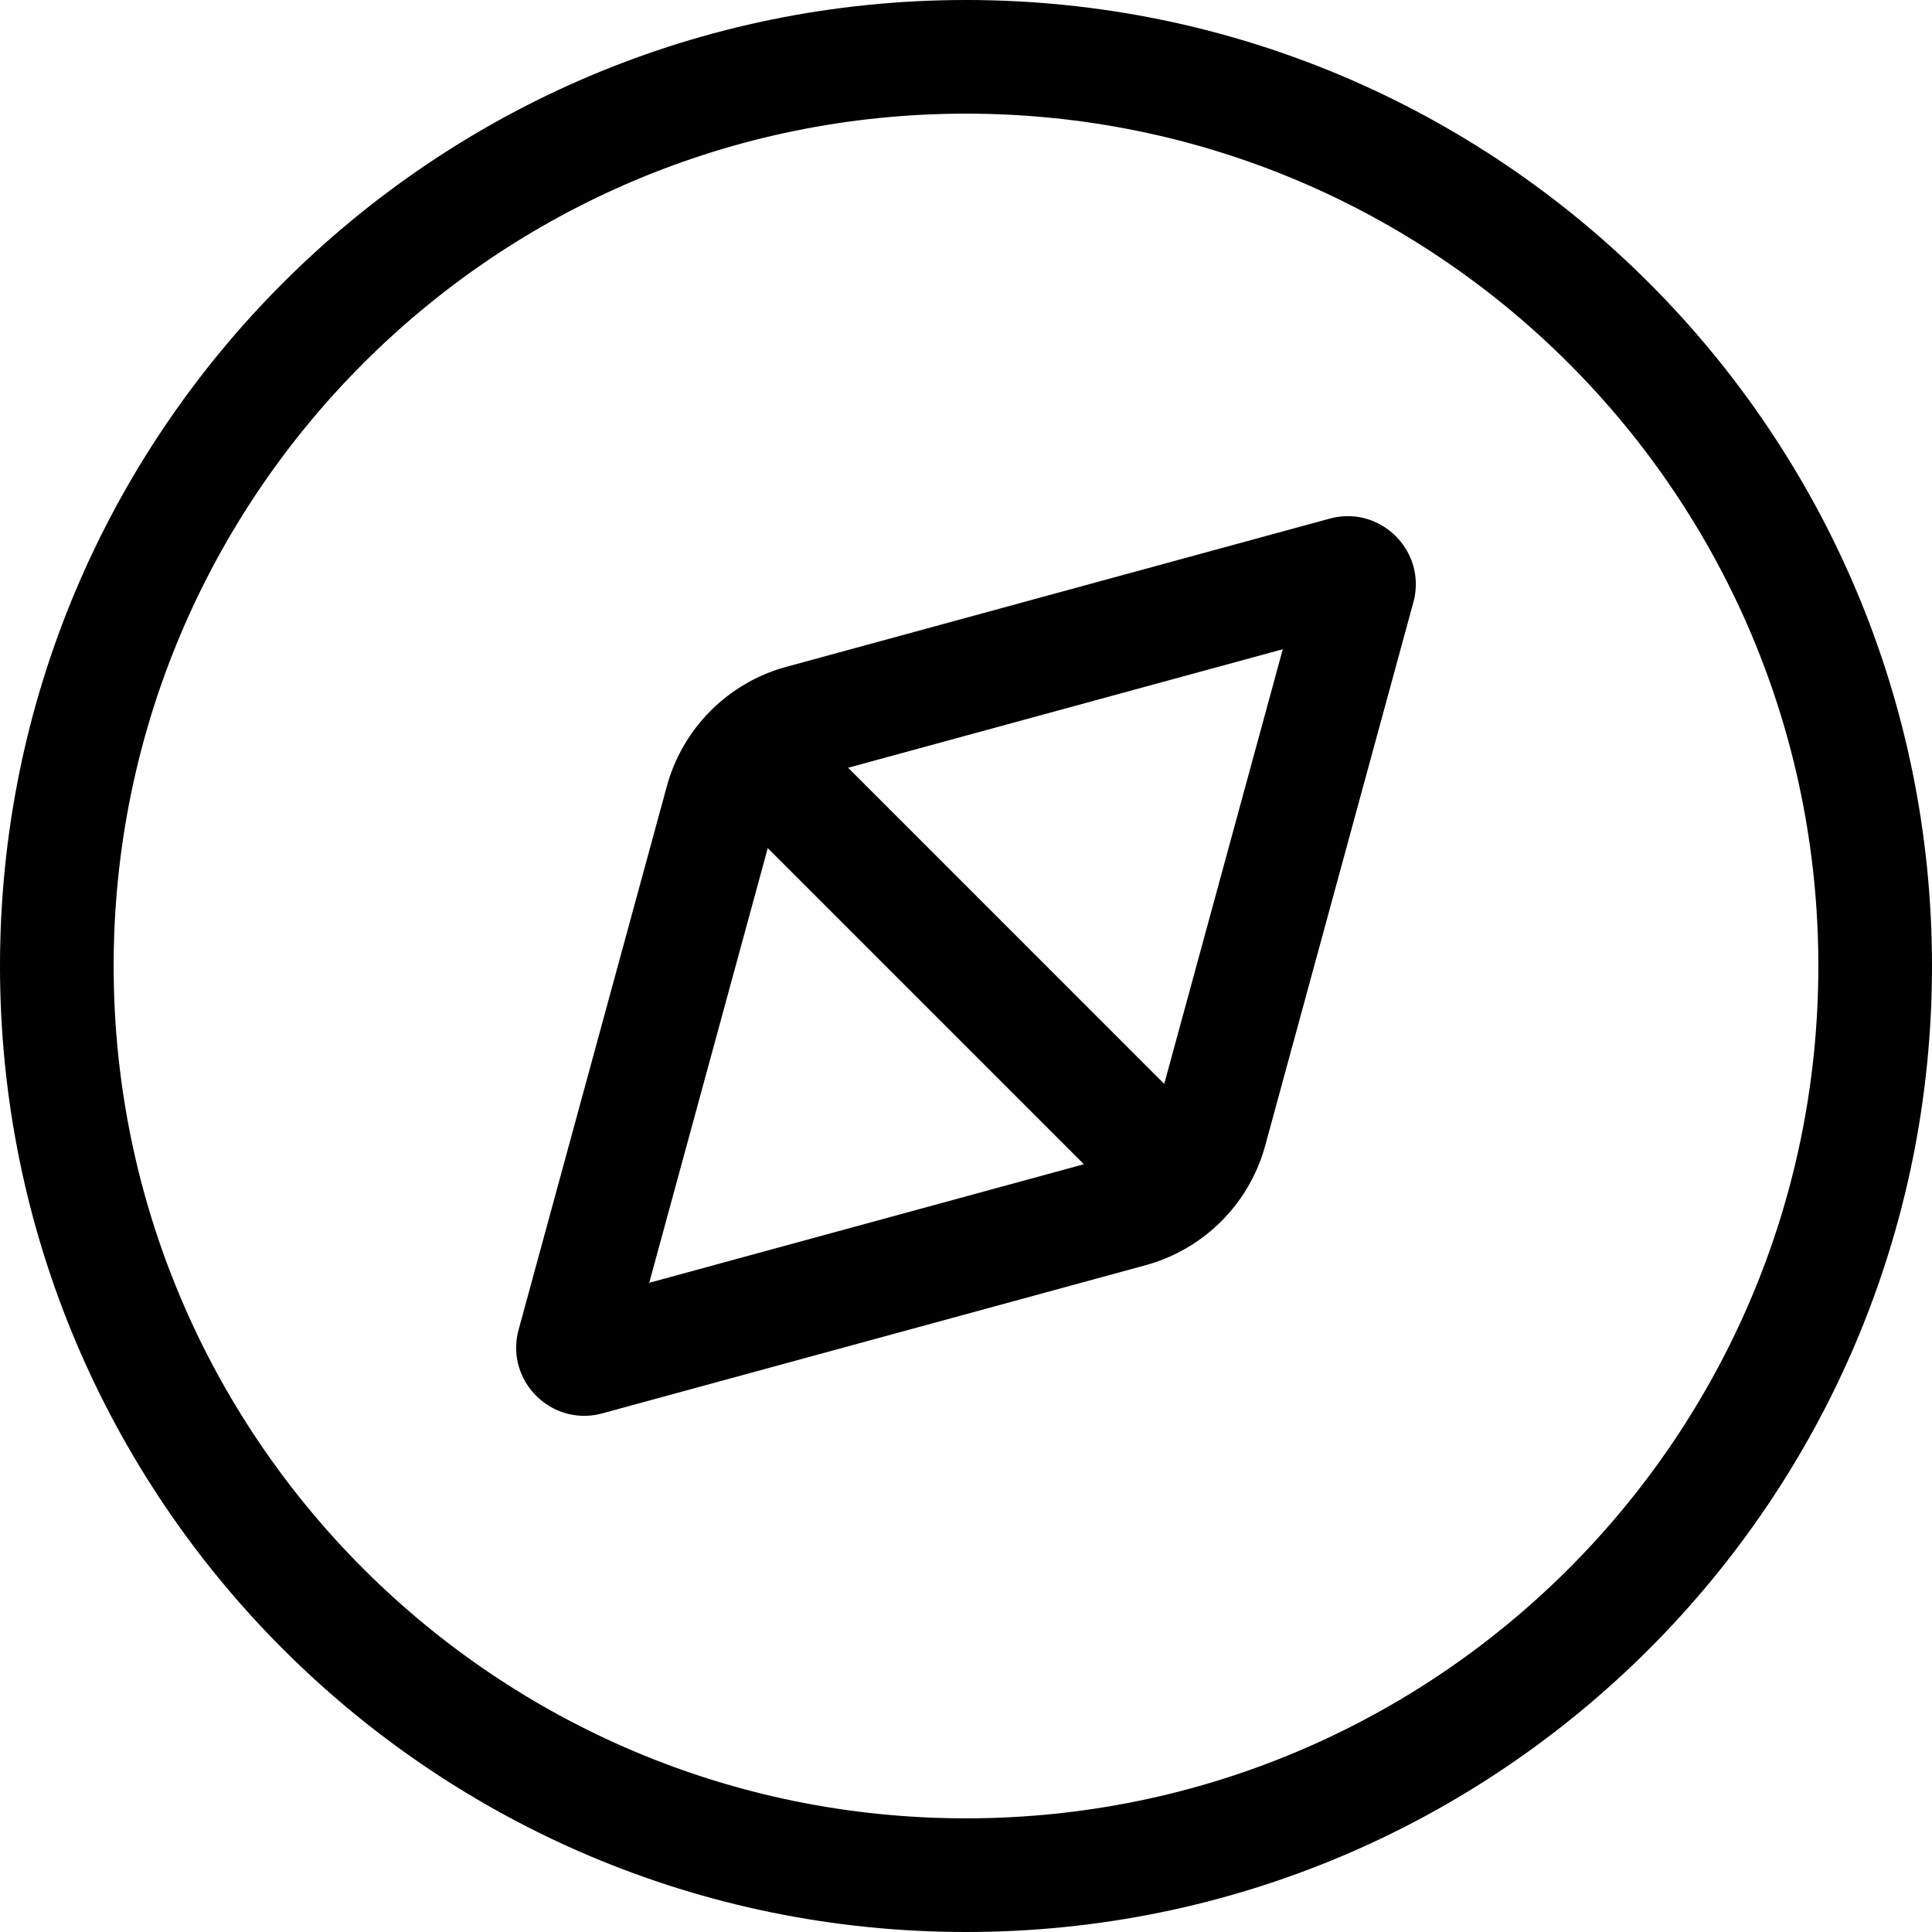 <svg preserveAspectRatio="xMidYMid meet" data-bbox="29 29 141.667 141.667" viewBox="29 29 141.667 141.667" height="200" width="200" xmlns="http://www.w3.org/2000/svg" data-type="shape" role="presentation" aria-hidden="true" aria-label="">
    <g>
        <path d="M126.497 67.03c3.732-1.017 7.157 2.407 6.139 6.14l-10.863 39.832a12.503 12.503 0 0 1-8.771 8.771L73.17 132.636c-3.733 1.018-7.157-2.407-6.14-6.139l10.864-39.832a12.5 12.5 0 0 1 8.77-8.771l39.833-10.863ZM91.19 85.298l23.179 23.18 8.693-31.872-31.872 8.692Zm17.287 29.072-23.18-23.18-8.692 31.873 31.872-8.693Z" fill-rule="evenodd"></path>
        <path d="M99.833 170.667c39.121 0 70.834-31.713 70.834-70.834 0-39.12-31.713-70.833-70.834-70.833C60.713 29 29 60.713 29 99.833c0 39.121 31.713 70.834 70.833 70.834Zm0-8.334c34.518 0 62.5-27.982 62.5-62.5 0-34.517-27.982-62.5-62.5-62.5-34.517 0-62.5 27.983-62.5 62.5 0 34.518 27.983 62.5 62.5 62.5Z" fill-rule="evenodd"></path>
    </g>
</svg>